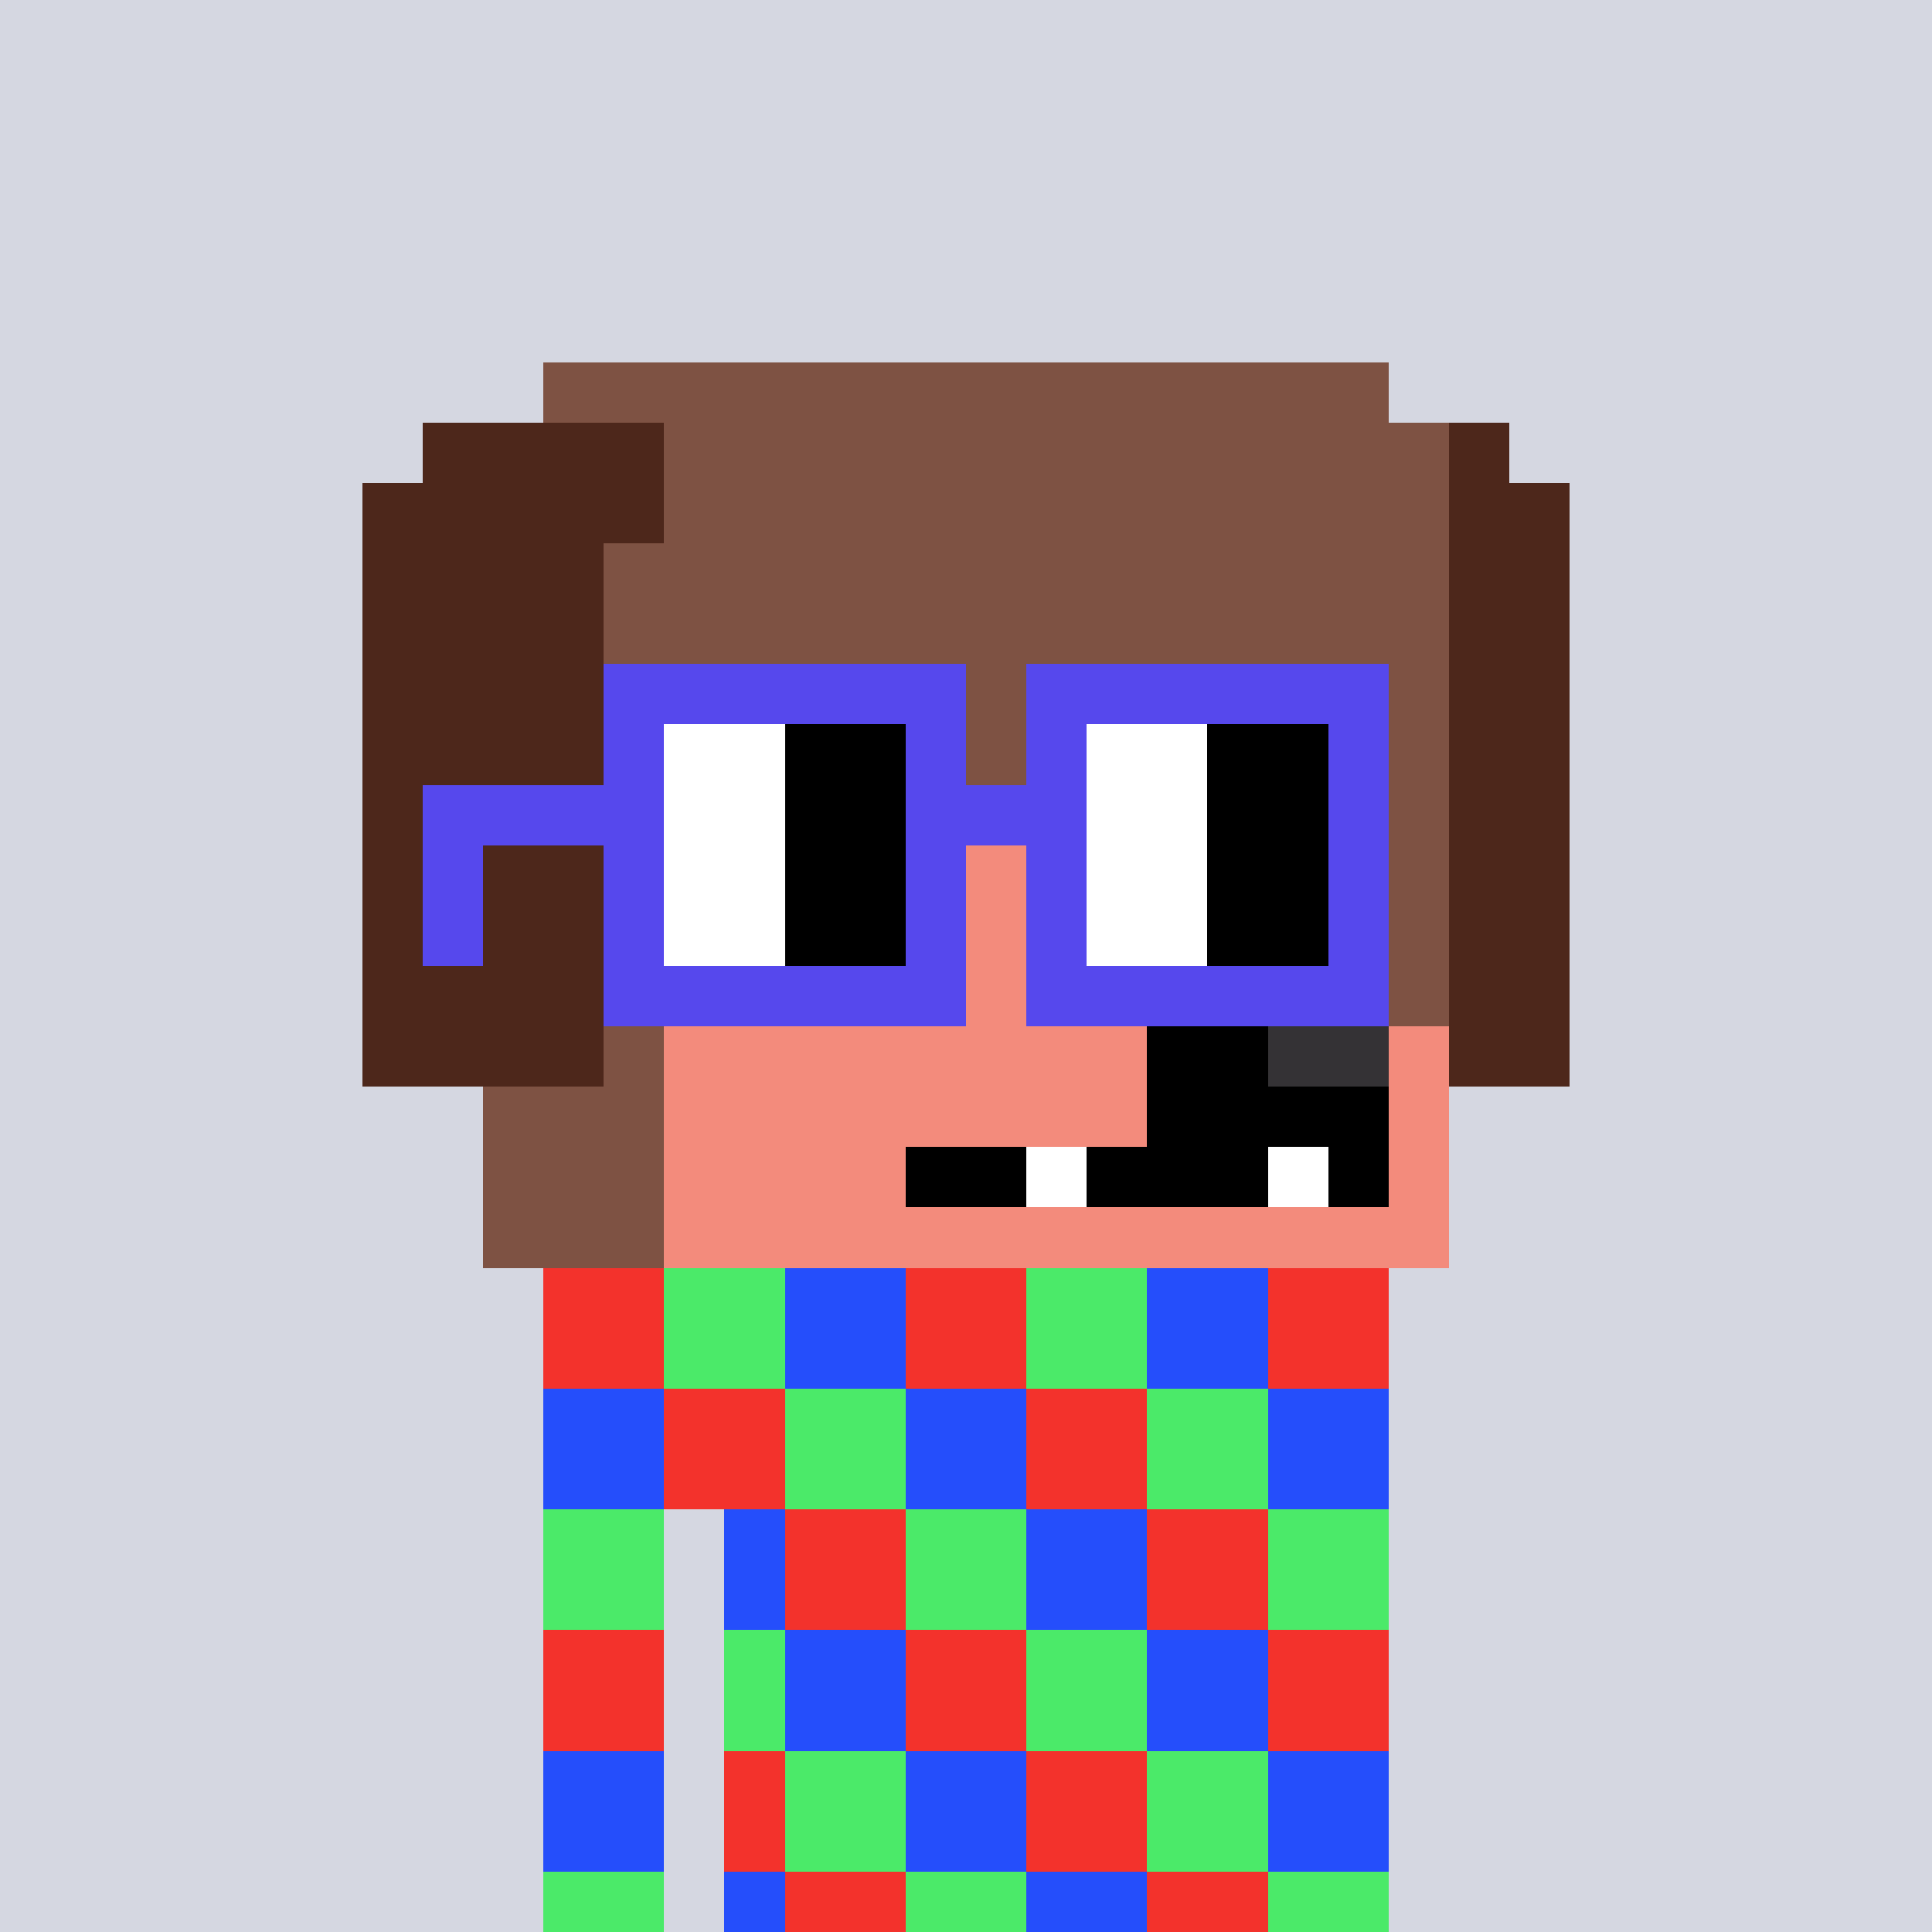 <svg xmlns:xlink="http://www.w3.org/1999/xlink" width="320" height="320" viewBox="0 0 320 320" xmlns="http://www.w3.org/2000/svg" shape-rendering="crispEdges"><rect width="100%" height="100%" fill="#d5d7e1" /><rect width="140" height="10" x="90" y="210" fill="#ae3208" /><rect width="140" height="10" x="90" y="220" fill="#ae3208" /><rect width="140" height="10" x="90" y="230" fill="#ae3208" /><rect width="140" height="10" x="90" y="240" fill="#ae3208" /><rect width="20" height="10" x="90" y="250" fill="#ae3208" /><rect width="110" height="10" x="120" y="250" fill="#ae3208" /><rect width="20" height="10" x="90" y="260" fill="#ae3208" /><rect width="110" height="10" x="120" y="260" fill="#ae3208" /><rect width="20" height="10" x="90" y="270" fill="#ae3208" /><rect width="110" height="10" x="120" y="270" fill="#ae3208" /><rect width="20" height="10" x="90" y="280" fill="#ae3208" /><rect width="110" height="10" x="120" y="280" fill="#ae3208" /><rect width="20" height="10" x="90" y="290" fill="#ae3208" /><rect width="110" height="10" x="120" y="290" fill="#ae3208" /><rect width="20" height="10" x="90" y="300" fill="#ae3208" /><rect width="110" height="10" x="120" y="300" fill="#ae3208" /><rect width="20" height="10" x="90" y="310" fill="#ae3208" /><rect width="110" height="10" x="120" y="310" fill="#ae3208" /><rect width="20" height="10" x="90" y="210" fill="#f3322c" /><rect width="20" height="10" x="110" y="210" fill="#4bea69" /><rect width="20" height="10" x="130" y="210" fill="#254efb" /><rect width="20" height="10" x="150" y="210" fill="#f3322c" /><rect width="20" height="10" x="170" y="210" fill="#4bea69" /><rect width="20" height="10" x="190" y="210" fill="#254efb" /><rect width="20" height="10" x="210" y="210" fill="#f3322c" /><rect width="20" height="10" x="90" y="220" fill="#f3322c" /><rect width="20" height="10" x="110" y="220" fill="#4bea69" /><rect width="20" height="10" x="130" y="220" fill="#254efb" /><rect width="20" height="10" x="150" y="220" fill="#f3322c" /><rect width="20" height="10" x="170" y="220" fill="#4bea69" /><rect width="20" height="10" x="190" y="220" fill="#254efb" /><rect width="20" height="10" x="210" y="220" fill="#f3322c" /><rect width="20" height="10" x="90" y="230" fill="#254efb" /><rect width="20" height="10" x="110" y="230" fill="#f3322c" /><rect width="20" height="10" x="130" y="230" fill="#4bea69" /><rect width="20" height="10" x="150" y="230" fill="#254efb" /><rect width="20" height="10" x="170" y="230" fill="#f3322c" /><rect width="20" height="10" x="190" y="230" fill="#4bea69" /><rect width="20" height="10" x="210" y="230" fill="#254efb" /><rect width="20" height="10" x="90" y="240" fill="#254efb" /><rect width="20" height="10" x="110" y="240" fill="#f3322c" /><rect width="20" height="10" x="130" y="240" fill="#4bea69" /><rect width="20" height="10" x="150" y="240" fill="#254efb" /><rect width="20" height="10" x="170" y="240" fill="#f3322c" /><rect width="20" height="10" x="190" y="240" fill="#4bea69" /><rect width="20" height="10" x="210" y="240" fill="#254efb" /><rect width="20" height="10" x="90" y="250" fill="#4bea69" /><rect width="10" height="10" x="120" y="250" fill="#254efb" /><rect width="20" height="10" x="130" y="250" fill="#f3322c" /><rect width="20" height="10" x="150" y="250" fill="#4bea69" /><rect width="20" height="10" x="170" y="250" fill="#254efb" /><rect width="20" height="10" x="190" y="250" fill="#f3322c" /><rect width="20" height="10" x="210" y="250" fill="#4bea69" /><rect width="20" height="10" x="90" y="260" fill="#4bea69" /><rect width="10" height="10" x="120" y="260" fill="#254efb" /><rect width="20" height="10" x="130" y="260" fill="#f3322c" /><rect width="20" height="10" x="150" y="260" fill="#4bea69" /><rect width="20" height="10" x="170" y="260" fill="#254efb" /><rect width="20" height="10" x="190" y="260" fill="#f3322c" /><rect width="20" height="10" x="210" y="260" fill="#4bea69" /><rect width="20" height="10" x="90" y="270" fill="#f3322c" /><rect width="10" height="10" x="120" y="270" fill="#4bea69" /><rect width="20" height="10" x="130" y="270" fill="#254efb" /><rect width="20" height="10" x="150" y="270" fill="#f3322c" /><rect width="20" height="10" x="170" y="270" fill="#4bea69" /><rect width="20" height="10" x="190" y="270" fill="#254efb" /><rect width="20" height="10" x="210" y="270" fill="#f3322c" /><rect width="20" height="10" x="90" y="280" fill="#f3322c" /><rect width="10" height="10" x="120" y="280" fill="#4bea69" /><rect width="20" height="10" x="130" y="280" fill="#254efb" /><rect width="20" height="10" x="150" y="280" fill="#f3322c" /><rect width="20" height="10" x="170" y="280" fill="#4bea69" /><rect width="20" height="10" x="190" y="280" fill="#254efb" /><rect width="20" height="10" x="210" y="280" fill="#f3322c" /><rect width="20" height="10" x="90" y="290" fill="#254efb" /><rect width="10" height="10" x="120" y="290" fill="#f3322c" /><rect width="20" height="10" x="130" y="290" fill="#4bea69" /><rect width="20" height="10" x="150" y="290" fill="#254efb" /><rect width="20" height="10" x="170" y="290" fill="#f3322c" /><rect width="20" height="10" x="190" y="290" fill="#4bea69" /><rect width="20" height="10" x="210" y="290" fill="#254efb" /><rect width="20" height="10" x="90" y="300" fill="#254efb" /><rect width="10" height="10" x="120" y="300" fill="#f3322c" /><rect width="20" height="10" x="130" y="300" fill="#4bea69" /><rect width="20" height="10" x="150" y="300" fill="#254efb" /><rect width="20" height="10" x="170" y="300" fill="#f3322c" /><rect width="20" height="10" x="190" y="300" fill="#4bea69" /><rect width="20" height="10" x="210" y="300" fill="#254efb" /><rect width="20" height="10" x="90" y="310" fill="#4bea69" /><rect width="10" height="10" x="120" y="310" fill="#254efb" /><rect width="20" height="10" x="130" y="310" fill="#f3322c" /><rect width="20" height="10" x="150" y="310" fill="#4bea69" /><rect width="20" height="10" x="170" y="310" fill="#254efb" /><rect width="20" height="10" x="190" y="310" fill="#f3322c" /><rect width="20" height="10" x="210" y="310" fill="#4bea69" /><rect width="140" height="10" x="90" y="60" fill="#7e5243" /><rect width="40" height="10" x="70" y="70" fill="#4d271b" /><rect width="130" height="10" x="110" y="70" fill="#7e5243" /><rect width="10" height="10" x="240" y="70" fill="#4d271b" /><rect width="50" height="10" x="60" y="80" fill="#4d271b" /><rect width="130" height="10" x="110" y="80" fill="#7e5243" /><rect width="20" height="10" x="240" y="80" fill="#4d271b" /><rect width="40" height="10" x="60" y="90" fill="#4d271b" /><rect width="140" height="10" x="100" y="90" fill="#7e5243" /><rect width="20" height="10" x="240" y="90" fill="#4d271b" /><rect width="40" height="10" x="60" y="100" fill="#4d271b" /><rect width="140" height="10" x="100" y="100" fill="#7e5243" /><rect width="20" height="10" x="240" y="100" fill="#4d271b" /><rect width="40" height="10" x="60" y="110" fill="#4d271b" /><rect width="140" height="10" x="100" y="110" fill="#7e5243" /><rect width="20" height="10" x="240" y="110" fill="#4d271b" /><rect width="40" height="10" x="60" y="120" fill="#4d271b" /><rect width="140" height="10" x="100" y="120" fill="#7e5243" /><rect width="20" height="10" x="240" y="120" fill="#4d271b" /><rect width="40" height="10" x="60" y="130" fill="#4d271b" /><rect width="140" height="10" x="100" y="130" fill="#7e5243" /><rect width="20" height="10" x="240" y="130" fill="#4d271b" /><rect width="40" height="10" x="60" y="140" fill="#4d271b" /><rect width="40" height="10" x="100" y="140" fill="#7e5243" /><rect width="60" height="10" x="140" y="140" fill="#f38b7c" /><rect width="40" height="10" x="200" y="140" fill="#7e5243" /><rect width="20" height="10" x="240" y="140" fill="#4d271b" /><rect width="40" height="10" x="60" y="150" fill="#4d271b" /><rect width="40" height="10" x="100" y="150" fill="#7e5243" /><rect width="60" height="10" x="140" y="150" fill="#f38b7c" /><rect width="40" height="10" x="200" y="150" fill="#7e5243" /><rect width="20" height="10" x="240" y="150" fill="#4d271b" /><rect width="40" height="10" x="60" y="160" fill="#4d271b" /><rect width="30" height="10" x="100" y="160" fill="#7e5243" /><rect width="80" height="10" x="130" y="160" fill="#f38b7c" /><rect width="30" height="10" x="210" y="160" fill="#7e5243" /><rect width="20" height="10" x="240" y="160" fill="#4d271b" /><rect width="40" height="10" x="60" y="170" fill="#4d271b" /><rect width="10" height="10" x="100" y="170" fill="#7e5243" /><rect width="80" height="10" x="110" y="170" fill="#f38b7c" /><rect width="20" height="10" x="190" y="170" fill="#000000" /><rect width="20" height="10" x="210" y="170" fill="#343235" /><rect width="10" height="10" x="230" y="170" fill="#f38b7c" /><rect width="20" height="10" x="240" y="170" fill="#4d271b" /><rect width="30" height="10" x="80" y="180" fill="#7e5243" /><rect width="80" height="10" x="110" y="180" fill="#f38b7c" /><rect width="40" height="10" x="190" y="180" fill="#000000" /><rect width="10" height="10" x="230" y="180" fill="#f38b7c" /><rect width="30" height="10" x="80" y="190" fill="#7e5243" /><rect width="40" height="10" x="110" y="190" fill="#f38b7c" /><rect width="20" height="10" x="150" y="190" fill="#000000" /><rect width="10" height="10" x="170" y="190" fill="#ffffff" /><rect width="30" height="10" x="180" y="190" fill="#000000" /><rect width="10" height="10" x="210" y="190" fill="#ffffff" /><rect width="10" height="10" x="220" y="190" fill="#000000" /><rect width="10" height="10" x="230" y="190" fill="#f38b7c" /><rect width="30" height="10" x="80" y="200" fill="#7e5243" /><rect width="130" height="10" x="110" y="200" fill="#f38b7c" /><rect width="60" height="10" x="100" y="110" fill="#5648ed" /><rect width="60" height="10" x="170" y="110" fill="#5648ed" /><rect width="10" height="10" x="100" y="120" fill="#5648ed" /><rect width="20" height="10" x="110" y="120" fill="#ffffff" /><rect width="20" height="10" x="130" y="120" fill="#000000" /><rect width="10" height="10" x="150" y="120" fill="#5648ed" /><rect width="10" height="10" x="170" y="120" fill="#5648ed" /><rect width="20" height="10" x="180" y="120" fill="#ffffff" /><rect width="20" height="10" x="200" y="120" fill="#000000" /><rect width="10" height="10" x="220" y="120" fill="#5648ed" /><rect width="40" height="10" x="70" y="130" fill="#5648ed" /><rect width="20" height="10" x="110" y="130" fill="#ffffff" /><rect width="20" height="10" x="130" y="130" fill="#000000" /><rect width="30" height="10" x="150" y="130" fill="#5648ed" /><rect width="20" height="10" x="180" y="130" fill="#ffffff" /><rect width="20" height="10" x="200" y="130" fill="#000000" /><rect width="10" height="10" x="220" y="130" fill="#5648ed" /><rect width="10" height="10" x="70" y="140" fill="#5648ed" /><rect width="10" height="10" x="100" y="140" fill="#5648ed" /><rect width="20" height="10" x="110" y="140" fill="#ffffff" /><rect width="20" height="10" x="130" y="140" fill="#000000" /><rect width="10" height="10" x="150" y="140" fill="#5648ed" /><rect width="10" height="10" x="170" y="140" fill="#5648ed" /><rect width="20" height="10" x="180" y="140" fill="#ffffff" /><rect width="20" height="10" x="200" y="140" fill="#000000" /><rect width="10" height="10" x="220" y="140" fill="#5648ed" /><rect width="10" height="10" x="70" y="150" fill="#5648ed" /><rect width="10" height="10" x="100" y="150" fill="#5648ed" /><rect width="20" height="10" x="110" y="150" fill="#ffffff" /><rect width="20" height="10" x="130" y="150" fill="#000000" /><rect width="10" height="10" x="150" y="150" fill="#5648ed" /><rect width="10" height="10" x="170" y="150" fill="#5648ed" /><rect width="20" height="10" x="180" y="150" fill="#ffffff" /><rect width="20" height="10" x="200" y="150" fill="#000000" /><rect width="10" height="10" x="220" y="150" fill="#5648ed" /><rect width="60" height="10" x="100" y="160" fill="#5648ed" /><rect width="60" height="10" x="170" y="160" fill="#5648ed" /></svg>